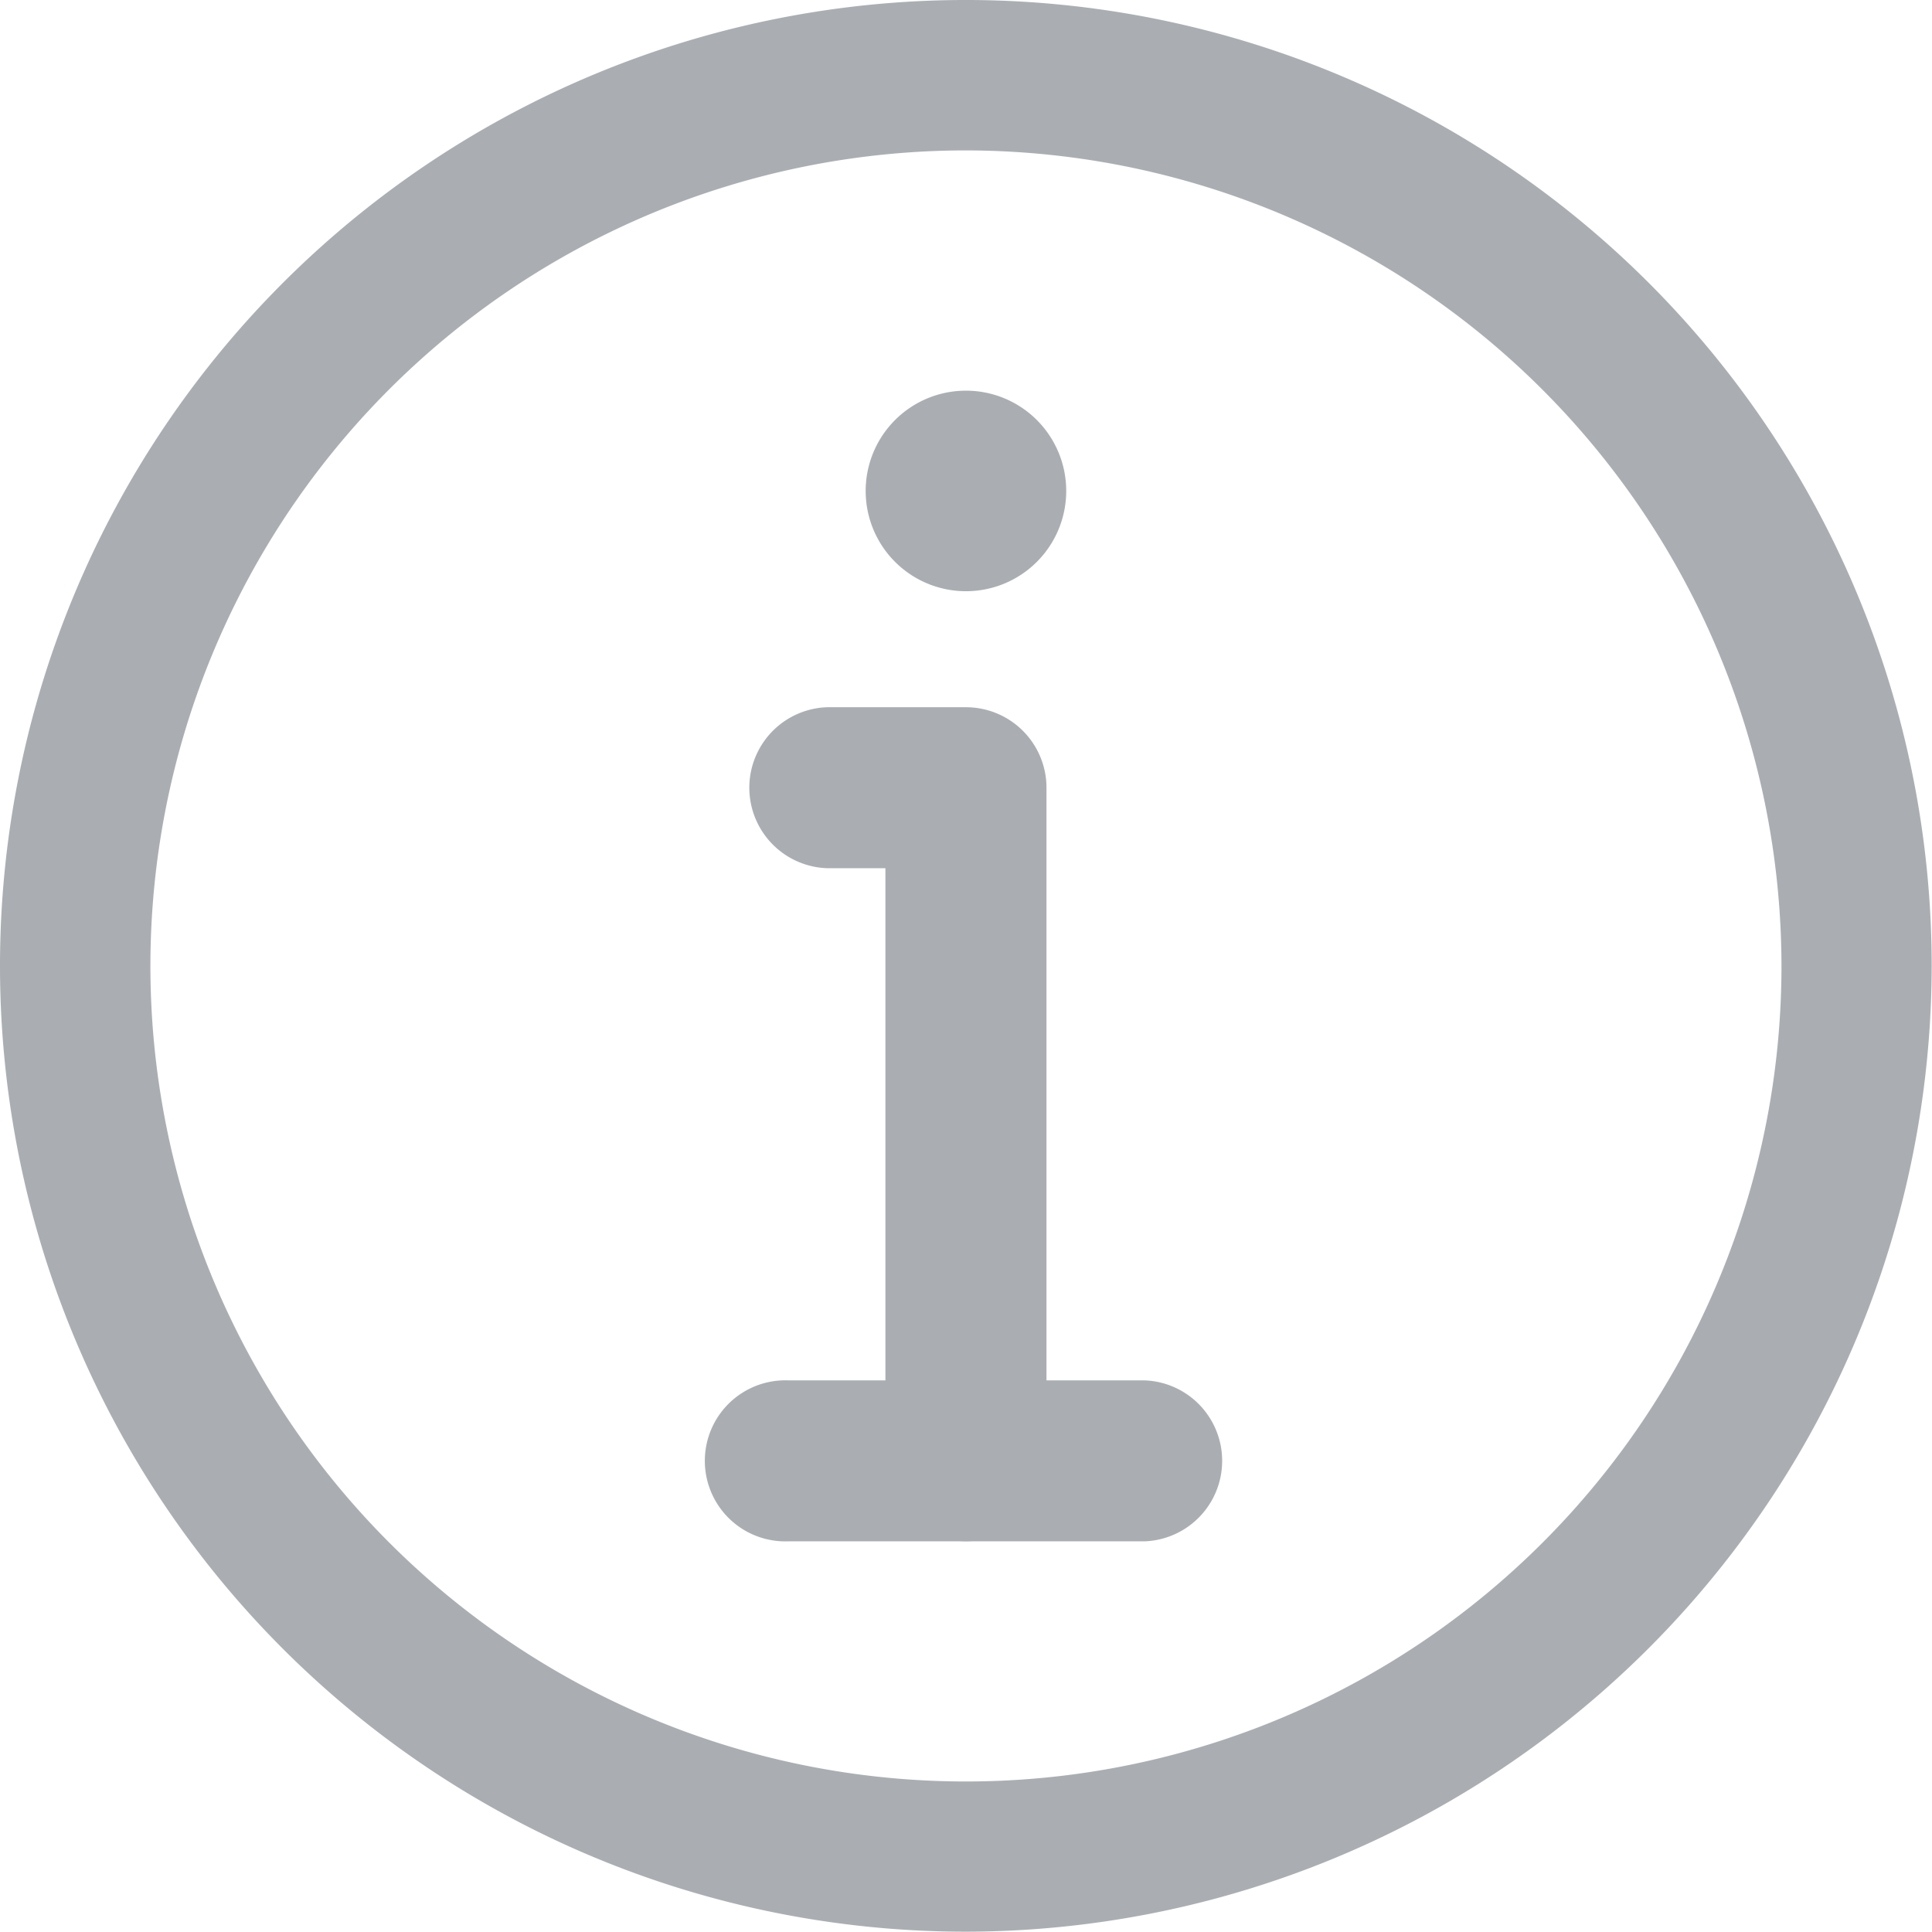 <svg xmlns="http://www.w3.org/2000/svg" width="18.303" height="18.302" viewBox="0 0 18.303 18.302">
    <defs>
        <style>
            .cls-1{fill:#aaaeb2;stroke:#aaaeb2;stroke-width:.4px}
        </style>
    </defs>
    <g id="ico_info_18px" transform="translate(0.15 0.15)">
        <g id="그룹_90">
            <path id="패스_3036" d="M236.168 107.418a.75.75 0 1 1-.75-.75.75.75 0 0 1 .75.75zm0 0" class="cls-1" transform="translate(-226.417 -102.917)"/>
            <path id="패스_3037" d="M204.543 199.5a.563.563 0 0 1-.563-.563v-5.813h-.75a.563.563 0 0 1 0-1.125h1.313a.563.563 0 0 1 .563.563v6.376a.563.563 0 0 1-.563.562zm0 0" class="cls-1" transform="translate(-195.542 -185.249)"/>
            <path id="패스_3038" fill="#aaaeb2" stroke="#aaaeb2" stroke-width="0.3px" d="M9 18a9 9 0 1 1 9-9 9.011 9.011 0 0 1-9 9zM9 1.125A7.876 7.876 0 1 0 16.877 9 7.885 7.885 0 0 0 9 1.125zm0 0"/>
            <path id="패스_3039" d="M195.938 374.457h-3.375a.563.563 0 1 1 0-1.125h3.375a.563.563 0 0 1 0 1.125zm0 0" class="cls-1" transform="translate(-185.249 -360.205)"/>
        </g>
    </g>
</svg>
